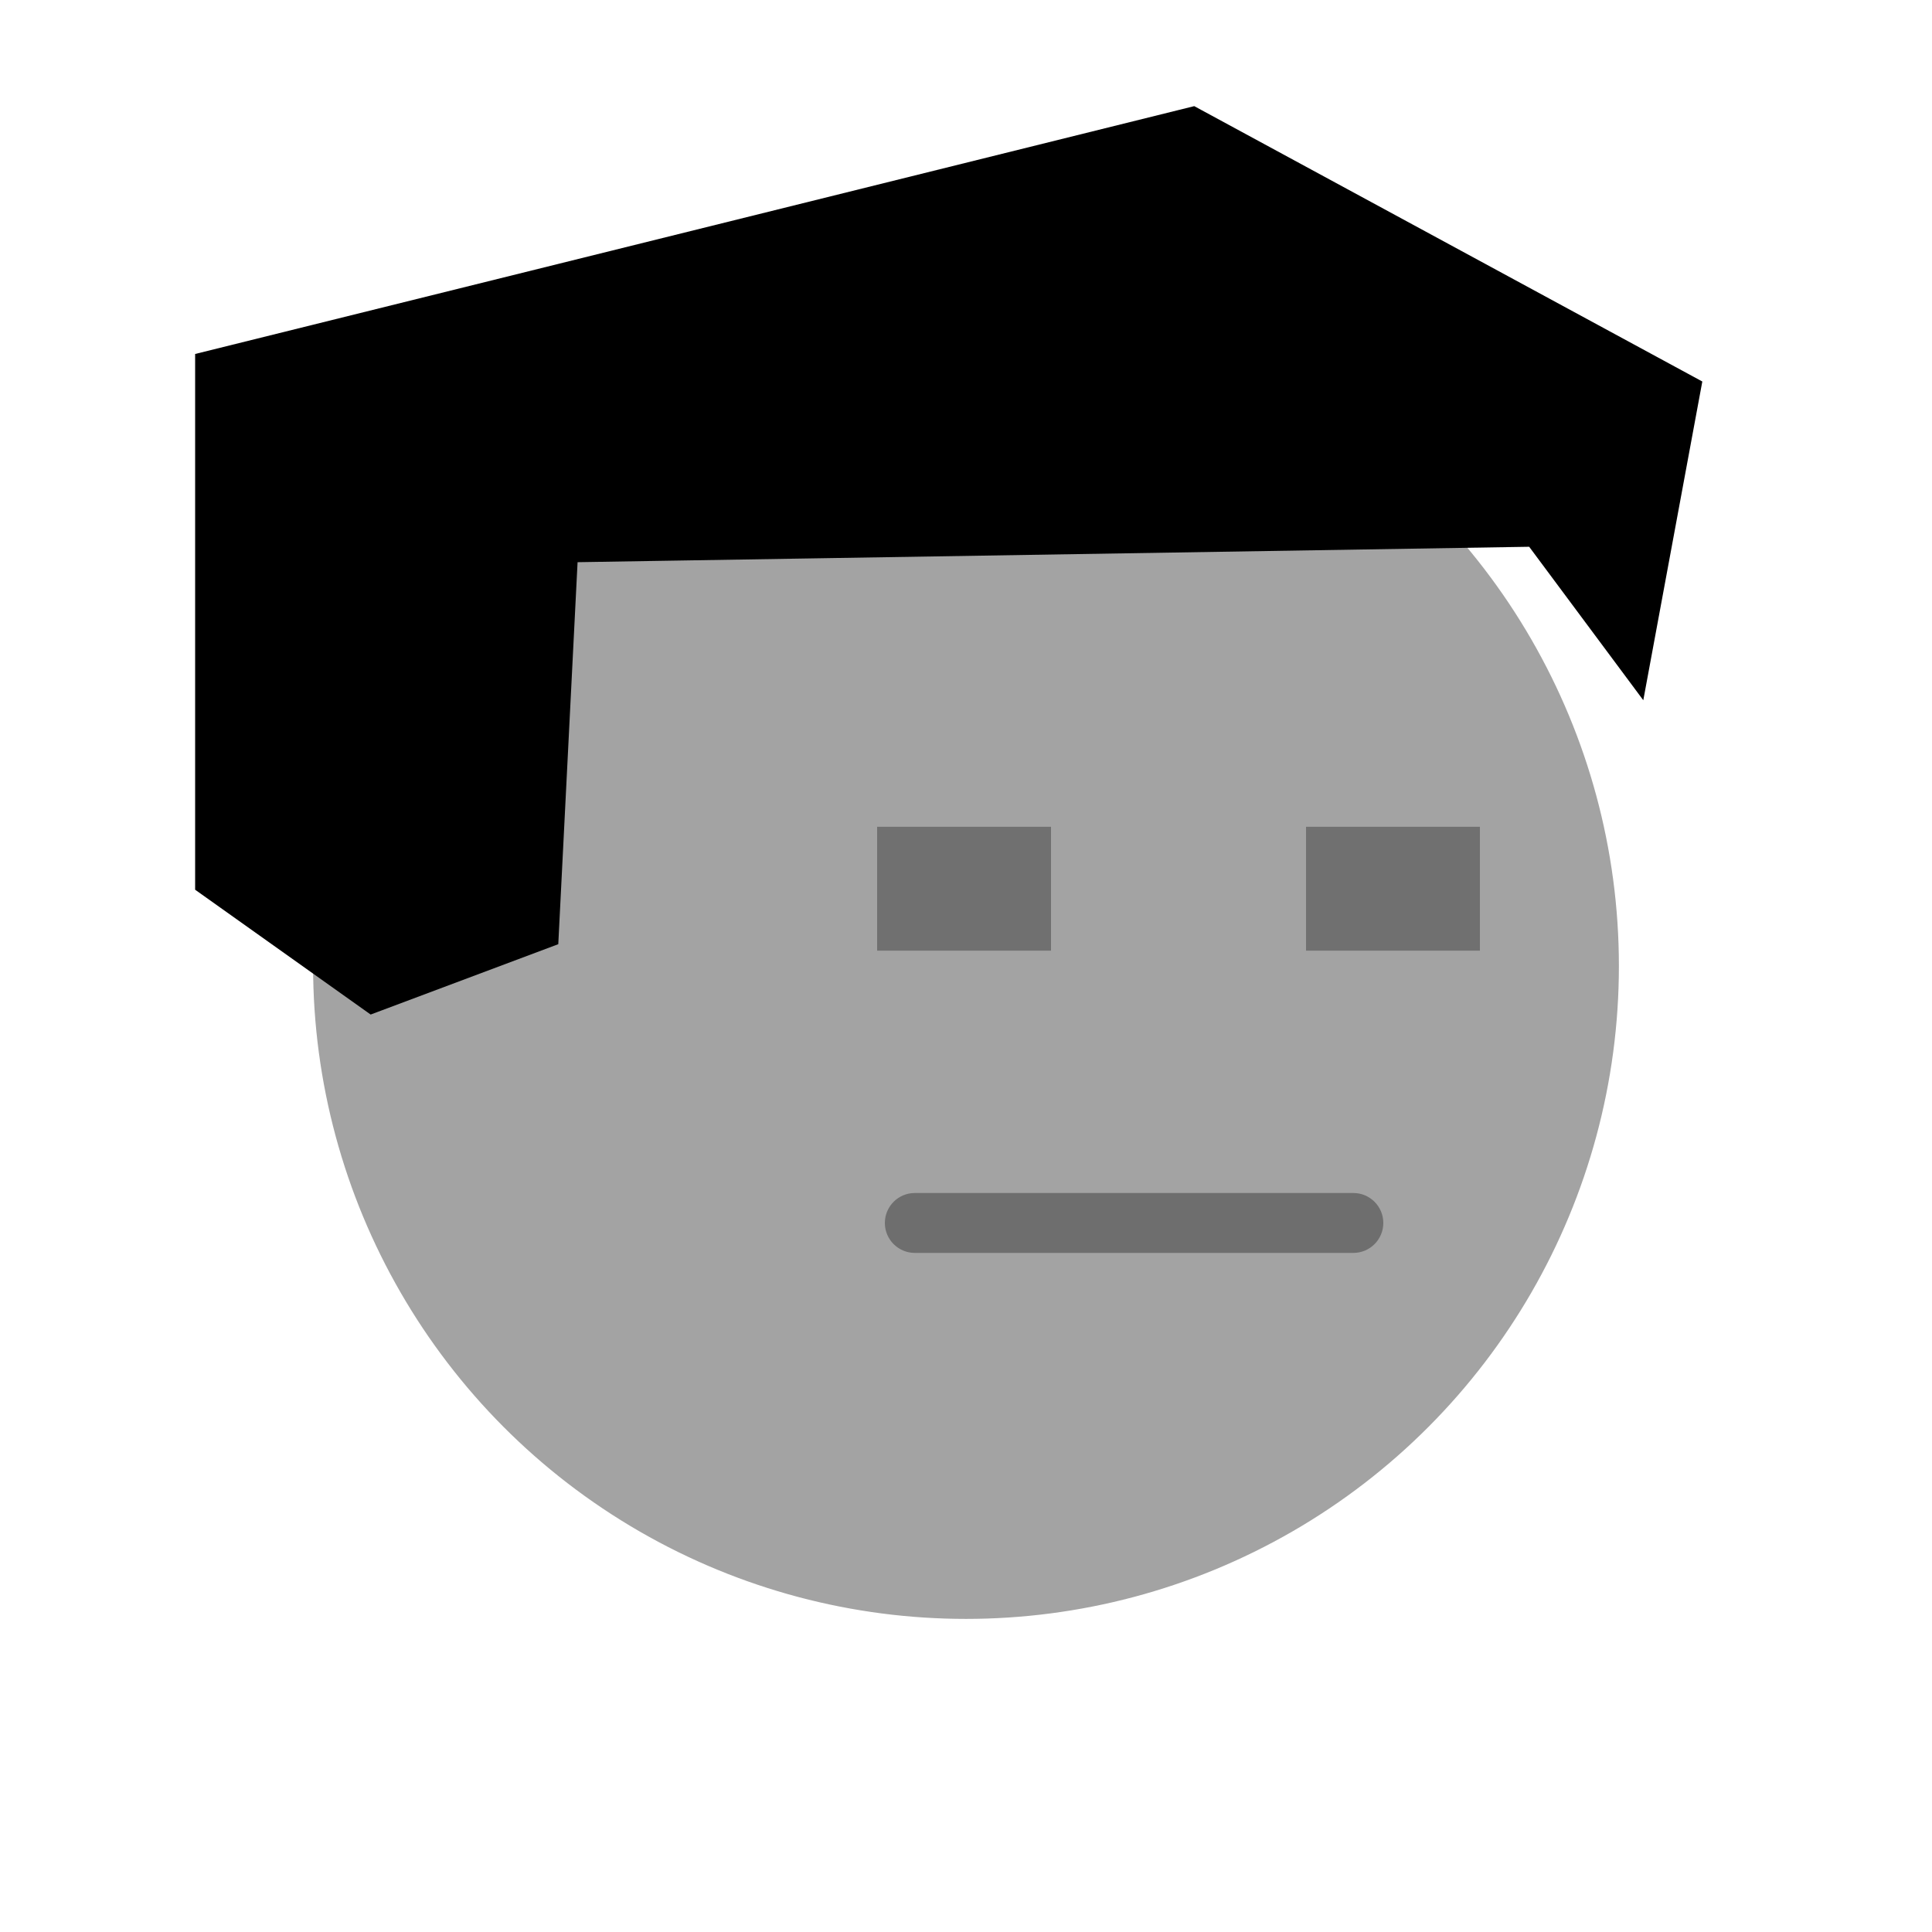 <?xml version="1.0" encoding="UTF-8" standalone="no" ?>
<!DOCTYPE svg PUBLIC "-//W3C//DTD SVG 1.1//EN" "http://www.w3.org/Graphics/SVG/1.1/DTD/svg11.dtd">
<svg xmlns="http://www.w3.org/2000/svg" xmlns:xlink="http://www.w3.org/1999/xlink" version="1.1" width="500" height="500" viewBox="0 0 500 500" xml:space="preserve">
<desc>Created with Fabric.js 4.4.0</desc>
<defs>
</defs>
<rect x="0" y="0" width="100%" height="100%" fill="white"></rect>
<g transform="matrix(1 0 0 1 250 250)" id="bd8ce677-b734-4b64-9b18-339300c60d43"  >
<circle style="stroke: rgb(163,163,163); stroke-width: 1; stroke-dasharray: none; stroke-linecap: butt; stroke-dashoffset: 0; stroke-linejoin: miter; stroke-miterlimit: 4; fill: rgb(163,163,163); fill-rule: nonzero; opacity: 1;"  cx="0" cy="0" r="168.47" />
</g>
<g transform="matrix(1 0 0 1 245.5 145)" id="e7914786-97e2-41d5-b9d7-c8bc99a6d950"  >
<polygon style="stroke: rgb(0,0,0); stroke-width: 1; stroke-dasharray: none; stroke-linecap: butt; stroke-dashoffset: 0; stroke-linejoin: miter; stroke-miterlimit: 4; fill: rgb(0,0,0); fill-rule: nonzero; opacity: 1;"  points="150.5,-4 179.5,35 194.5,-46 63.5,-117 -194.5,-53 -194.5,85 -149.5,117 -101.5,99 -96.5,0 150.5,-4 " />
</g>
<g transform="matrix(1 0 0 1 305 230)"  >
<g style=""   >
		<g transform="matrix(1 0 0 1 -55.5 0)" id="a4ba6a87-9300-4f30-9ebf-b974250fe154"  >
<rect style="stroke: rgb(112,112,112); stroke-width: 1; stroke-dasharray: none; stroke-linecap: butt; stroke-dashoffset: 0; stroke-linejoin: miter; stroke-miterlimit: 4; fill: rgb(112,112,112); fill-rule: nonzero; opacity: 1;"  x="-22" y="-15.53" rx="0" ry="0" width="44" height="31.06" />
</g>
		<g transform="matrix(1 0 0 1 55.5 0)" id="a4ba6a87-9300-4f30-9ebf-b974250fe154"  >
<rect style="stroke: rgb(112,112,112); stroke-width: 1; stroke-dasharray: none; stroke-linecap: butt; stroke-dashoffset: 0; stroke-linejoin: miter; stroke-miterlimit: 4; fill: rgb(112,112,112); fill-rule: nonzero; opacity: 1;"  x="-22" y="-15.53" rx="0" ry="0" width="44" height="31.06" />
</g>
</g>
</g>
<g transform="matrix(1 0 0 1 293.5 316.5)" id="ab102d4a-885b-452c-acfa-8fe380797437"  >
<path style="stroke: rgb(110,110,110); stroke-width: 1; stroke-dasharray: none; stroke-linecap: butt; stroke-dashoffset: 0; stroke-linejoin: miter; stroke-miterlimit: 4; fill: rgb(110,110,110); fill-rule: nonzero; opacity: 1;"  transform=" translate(-293.5, -316.5)" d="M 350.25 323.75 L 236.75 323.75 C 232.746 323.75 229.5 320.504 229.5 316.5 C 229.5 312.496 232.746 309.25 236.75 309.25 L 350.25 309.25 C 354.254 309.25 357.5 312.496 357.5 316.5 C 357.5 320.504 354.254 323.75 350.25 323.75 Z" stroke-linecap="round" />
</g>
</svg>